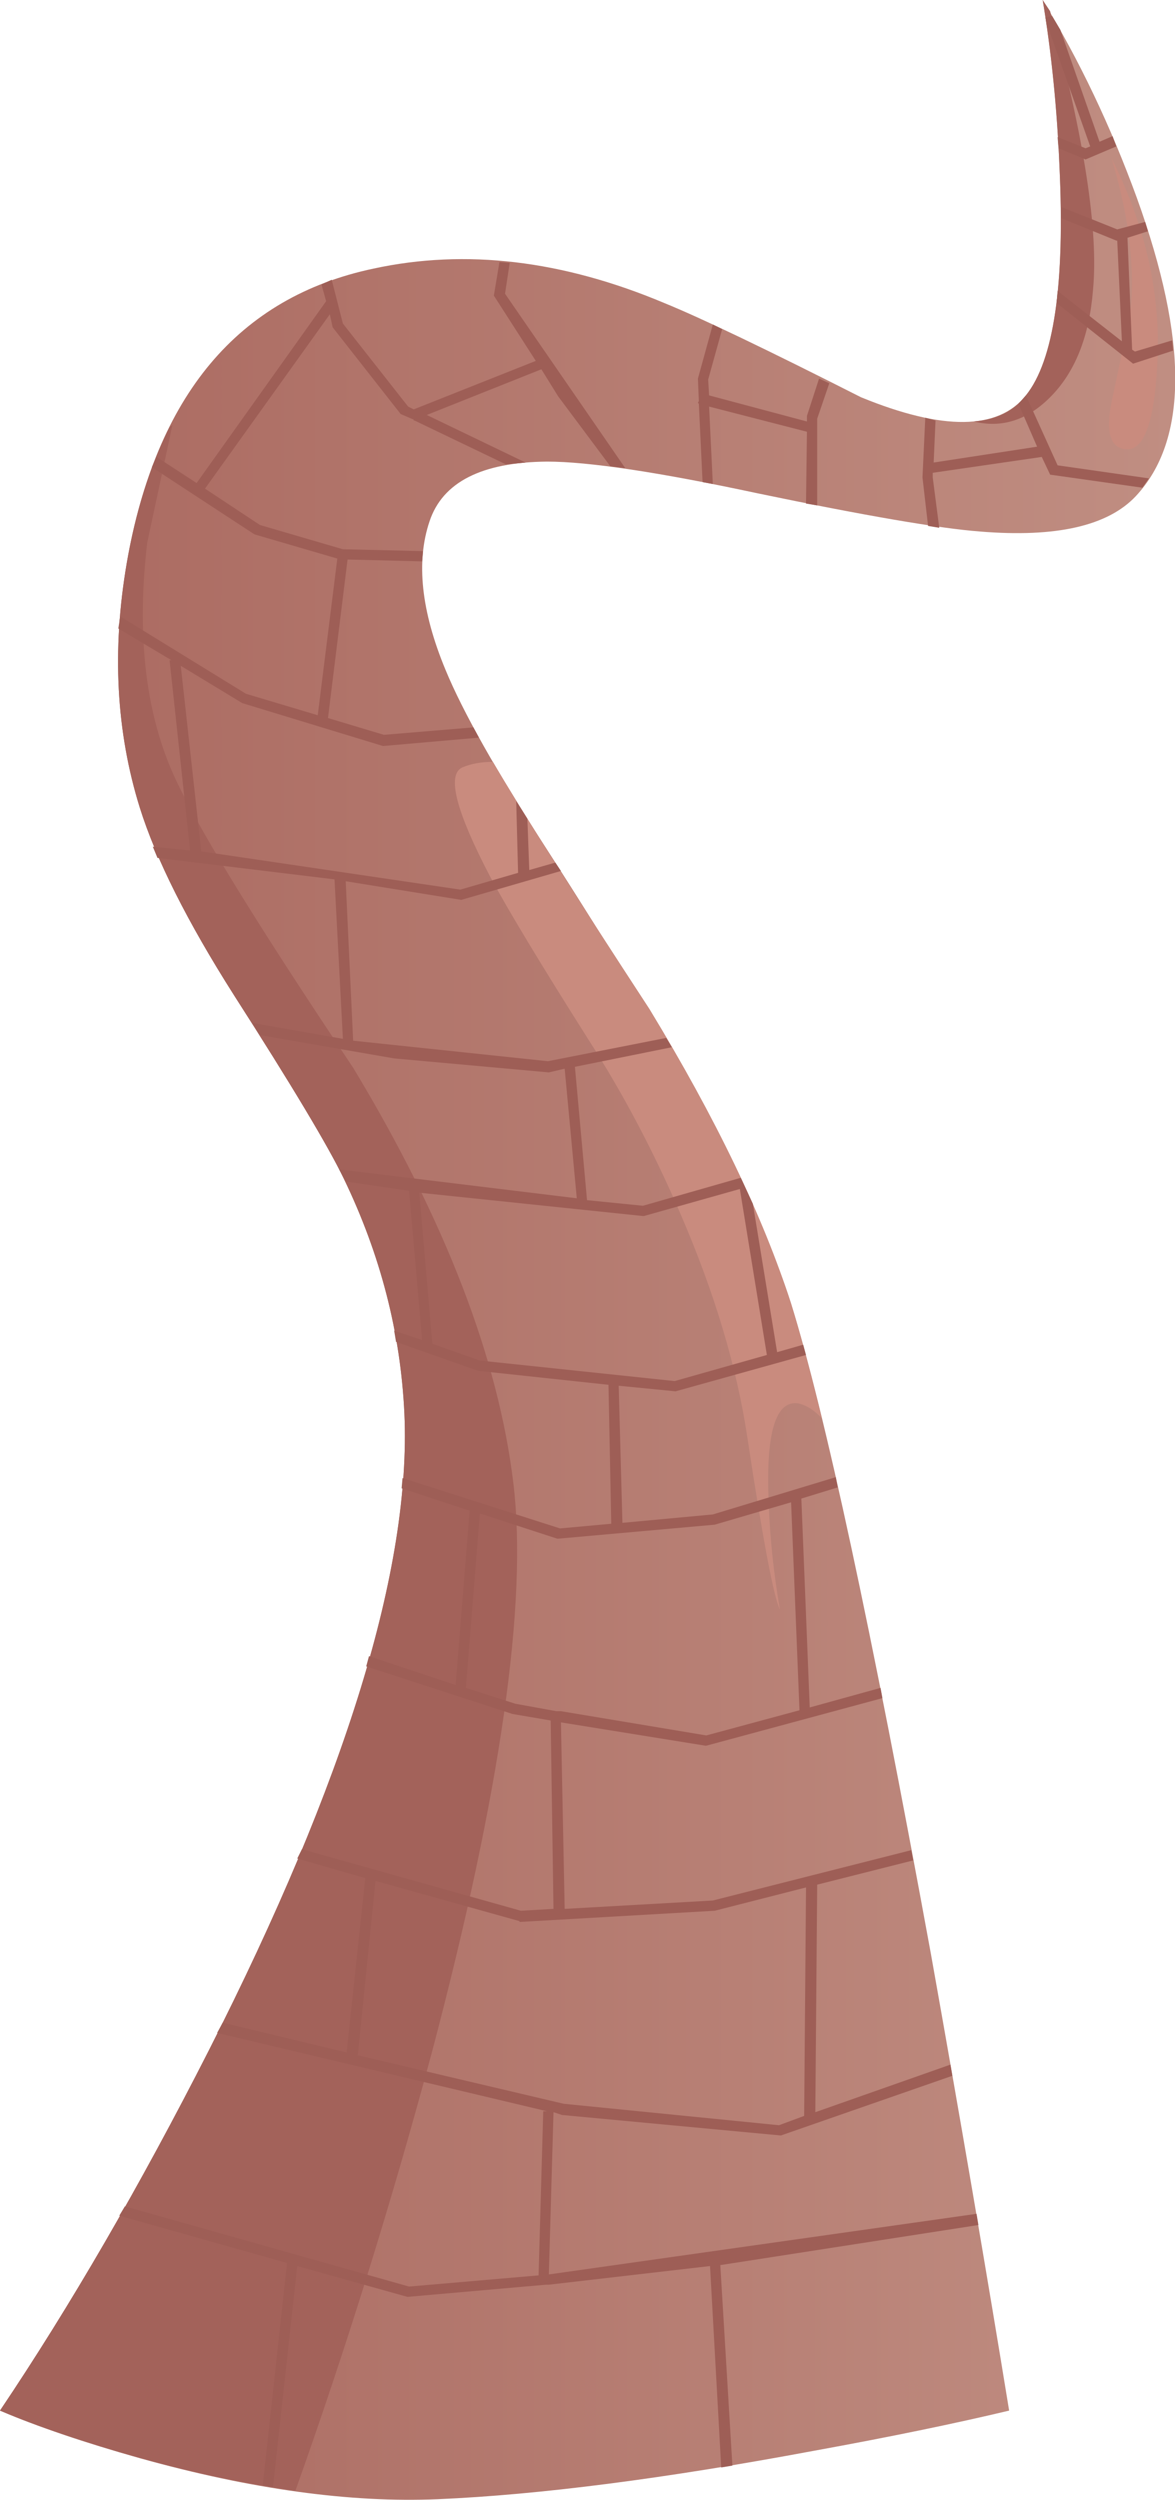 <?xml version="1.0" encoding="iso-8859-1"?>
<!-- Generator: Adobe Illustrator 15.1.0, SVG Export Plug-In . SVG Version: 6.00 Build 0)  -->
<!DOCTYPE svg PUBLIC "-//W3C//DTD SVG 1.1//EN" "http://www.w3.org/Graphics/SVG/1.1/DTD/svg11.dtd">
<svg version="1.1" id="serpent_x5F_red_x5F_tail_x5F_mid_x5F_02.ai"
	 xmlns="http://www.w3.org/2000/svg" xmlns:xlink="http://www.w3.org/1999/xlink" x="0px" y="0px" width="63.05px"
	 height="134.05px" viewBox="0 0 63.05 134.05" style="enable-background:new 0 0 63.05 134.05;" xml:space="preserve">
<g>
	<linearGradient id="SVGID_1_" gradientUnits="userSpaceOnUse" x1="-5.712" y1="67.016" x2="63.013" y2="67.016">
		<stop  offset="0" style="stop-color:#A8655C"/>
		<stop  offset="1" style="stop-color:#C08E82"/>
	</linearGradient>
	<path style="fill-rule:evenodd;clip-rule:evenodd;fill:url(#SVGID_1_);" d="M40.65,26.45c-5.301-1.133-9.067-1.7-11.3-1.7
		c-3.5,0.033-5.6,1.1-6.3,3.2c-0.733,2.167-0.45,4.816,0.85,7.95c0.934,2.267,2.75,5.483,5.45,9.65
		c7.034,10.9,11.4,19.017,13.1,24.351c1.8,5.767,4.3,17.383,7.5,34.85c1.566,8.767,2.967,16.934,4.2,24.5
		c-2.934,0.7-6.417,1.417-10.45,2.15c-8.033,1.5-14.767,2.366-20.2,2.6c-4.7,0.2-10.033-0.533-16-2.2
		c-2.967-0.833-5.467-1.684-7.5-2.55c3.767-5.6,7.5-12.033,11.2-19.3c7.367-14.5,10.867-25.884,10.5-34.15
		c-0.2-4.333-1.284-8.533-3.25-12.6c-0.833-1.733-2.8-5.017-5.9-9.85c-2.5-3.934-4.183-7.283-5.05-10.05
		C6.233,39.233,6,34.867,6.8,30.2c1.567-9,5.983-14.267,13.25-15.8c4.934-1.066,10.133-0.45,15.601,1.85
		c1.966,0.8,5.483,2.483,10.55,5.05c4.399,1.8,7.35,1.767,8.85-0.1s2.101-5.967,1.8-12.3C56.717,5.767,56.417,2.8,55.95,0
		C57.917,3.233,59.6,6.767,61,10.6c2.767,7.667,2.75,13-0.05,16c-1.5,1.6-4.283,2.233-8.351,1.9
		C50.4,28.333,46.417,27.65,40.65,26.45z"/>
	<g>
		<path style="fill-rule:evenodd;clip-rule:evenodd;fill:#A3625A;" d="M7.5,43.3C6.233,39.233,6,34.867,6.8,30.2
			c0.467-2.733,1.233-5.167,2.3-7.3l0.15-0.1L7.9,29.1c-0.566,4.833-0.117,8.933,1.35,12.3c1.167,2.667,4.4,7.95,9.7,15.85
			c4.933,8.167,7.8,15.6,8.6,22.3c0.767,6.367-0.683,16.5-4.35,30.4c-2.167,8.066-4.617,15.934-7.35,23.6
			c-3.567-0.5-7.283-1.366-11.15-2.6c-1.9-0.601-3.467-1.167-4.7-1.7c3.767-5.6,7.5-12.033,11.2-19.3
			c7.367-14.5,10.867-25.884,10.5-34.15c-0.2-4.333-1.284-8.533-3.25-12.6c-0.833-1.733-2.8-5.017-5.9-9.85
			C10.05,49.417,8.367,46.067,7.5,43.3z"/>
		<path style="fill-rule:evenodd;clip-rule:evenodd;fill:#A3625A;" d="M58.65,15.55c-0.2,2.5-0.967,4.417-2.301,5.75
			c-1.233,1.233-2.6,1.667-4.1,1.3c1.233-0.1,2.167-0.567,2.8-1.4c1.5-1.867,2.101-5.967,1.8-12.3C56.717,5.767,56.417,2.8,55.95,0
			l0.399,0.6C58.184,7.4,58.95,12.383,58.65,15.55z"/>
		<path style="fill-rule:evenodd;clip-rule:evenodd;fill:#C98B7E;" d="M60.2,24.05c-0.7-0.2-0.867-1.117-0.5-2.75
			c0.633-2.933,0.967-4.6,1-5c0.166-2.333-0.184-4.933-1.05-7.8c1.833,3.633,2.649,7.3,2.449,11
			C61.934,22.867,61.3,24.383,60.2,24.05z"/>
		<path style="fill-rule:evenodd;clip-rule:evenodd;fill:#C98B7E;" d="M24.8,41.15c0.467-0.2,1.017-0.3,1.65-0.3
			c1.566,2.667,4.367,7.083,8.399,13.25c3.567,5.867,6.101,11.133,7.601,15.8c0.434,1.399,0.983,3.449,1.649,6.149
			c-0.399-0.434-0.816-0.7-1.25-0.8c-1.233-0.2-1.767,1.583-1.6,5.35c0.066,1.867,0.267,3.767,0.6,5.7
			c-0.333-0.666-0.916-3.75-1.75-9.25c-0.566-3.767-1.767-7.767-3.6-12c-1.434-3.333-3.083-6.45-4.95-9.35
			c-2.533-4-4.283-6.9-5.25-8.7C24.467,43.5,23.967,41.55,24.8,41.15z"/>
	</g>
	<g>
		<polygon style="fill-rule:evenodd;clip-rule:evenodd;fill:#9E5E56;" points="49.65,22.4 50.2,22.55 50.1,24.8 55.65,23.95 
			54.65,21.65 55.05,21.2 56.75,24.95 61.65,25.65 61.3,26.15 56.35,25.45 55.9,24.5 50.05,25.35 50.05,25.6 50.4,28.3 49.8,28.2 
			49.5,25.6 		"/>
		<path style="fill-rule:evenodd;clip-rule:evenodd;fill:#9E5E56;" d="M41.8,113.95l1.351-0.5l0.1-12.25l-4.9,1.25l-10.45,0.6
			L27.85,103l-7.7-2.15L19.2,110.2l11.05,2.6L41.8,113.95z M29.9,82.5l-4.15-1.35L25,90.5l2.65,0.85l2.2,0.4h0.25l7.8,1.3l5-1.35
			l-0.45-11.15l-4.101,1.2L29.95,82.5H29.9z M22.5,63.95l0.7,8.1l2.55,0.9l10.45,1.1l4.95-1.399l-1.45-8.9l-5.15,1.45H34.5
			L22.5,63.95z M27.35,14.1l-0.25,1.65l6.45,9.35l-0.8-0.1l-2.8-3.75l-0.9-1.45l-6.15,2.45l5.3,2.55l-1.05,0.1l-4.9-2.35H22.2V22.5
			l-0.7-0.3l-3.65-4.65l-0.15-0.7L11,26.2l2.95,1.95l4.45,1.3l4.3,0.1l-0.05,0.55l-4-0.1l-1.05,8.5l3,0.9l4.8-0.4l0.3,0.55L20.55,40
			L13,37.7l-3.3-2l1.1,9.95l13.9,2.05l3.1-0.9l-0.1-3.85l0.6,0.95l0.1,2.75l1.4-0.4l0.3,0.45l-5.35,1.55l-6.2-1l0.4,8.55l10.45,1.1
			l6.35-1.25l0.3,0.5l-5.2,1.05l0.65,7.15l3,0.3l5.25-1.5l0.65,1.4l1.3,7.95l1.399-0.4l0.15,0.551l-7,1.949l-3.05-0.3l0.2,7.351
			l4.85-0.45l6.6-2l0.101,0.55L43,80.35l0.45,11.2l3.8-1.05l0.1,0.55L37.9,93.6H37.85l-7.75-1.25l0.2,10l7.95-0.449l10.65-2.7
			l0.1,0.55l-5.15,1.3l-0.1,12.2L51,110.7l0.1,0.6l-9.199,3.2l-11.75-1.1l-0.45-0.15l-0.25,8.7l22.95-3.25l0.1,0.6l-13.85,2.15
			L39.3,132.2l-0.6,0.1L38.1,121.5l-8.649,1H29.3l-7.4,0.65h-0.05l-5.9-1.65l-1.3,11.85l-0.55-0.1l1.3-11.9h0.05L6.4,118.8l0.3-0.5
			l15.25,4.3l6.95-0.6l0.25-8.8h0.2l-17.7-4.2l0.3-0.55l6.65,1.6l1-9.35l-3.65-1.05l0.25-0.5l11.75,3.3l1.75-0.101l-0.15-10.1
			L27.5,91.9l-7.85-2.551l0.15-0.55l4.65,1.55L25.2,81l-3.65-1.2l0.05-0.55l8.45,2.7l2.75-0.25l-0.149-7.45l-7-0.75l-4.4-1.55
			l-0.1-0.601l1.5,0.5l-0.7-8l-3.4-0.5L18.2,62.7l12.75,1.55L30.3,57.3l-0.85,0.2l-8.3-0.75l-7.2-1.25l-0.4-0.65l4.85,0.85
			l-0.45-8.55L8.45,46L8.2,45.4l2,0.2L9.1,35.4h0.1l-2.85-1.7l0.1-0.65l6.75,4.15l3.85,1.15l1.05-8.4l-4.45-1.3l-5.5-3.6L8.4,24.5
			l2.15,1.4l6.95-9.75l-0.25-0.9L17.8,15l0.6,2.35l3.5,4.45l0.3,0.15l6.55-2.6l-2.25-3.5l0.3-1.8L27.35,14.1z"/>
		<polygon style="fill-rule:evenodd;clip-rule:evenodd;fill:#9E5E56;" points="62.95,18.8 60.8,19.5 56.7,16.25 56.75,15.6 
			60.2,18.3 59.95,12.9 59.9,12.9 56.95,11.7 56.95,11.1 59.95,12.3 61.45,11.9 61.6,12.4 60.5,12.75 60.75,18.75 60.9,18.85 
			62.9,18.25 		"/>
		<polygon style="fill-rule:evenodd;clip-rule:evenodd;fill:#9E5E56;" points="44.5,20.55 43.85,22.45 43.85,27.1 43.25,27 
			43.3,23.15 38.05,21.8 38.25,25.95 37.7,25.85 37.5,21.65 37.45,21.6 37.5,21.5 37.45,20.3 38.25,17.4 38.75,17.65 38,20.35 
			38.05,21.2 43.3,22.6 43.3,22.3 43.95,20.3 		"/>
		<polygon style="fill-rule:evenodd;clip-rule:evenodd;fill:#9E5E56;" points="56.45,0.85 56.9,1.6 59,7.6 59.7,7.3 59.9,7.85 
			58.25,8.55 56.8,7.95 56.75,7.35 58.25,7.95 58.5,7.85 56.25,1.5 56.2,1.5 56.1,0.95 		"/>
	</g>
</g>
</svg>
